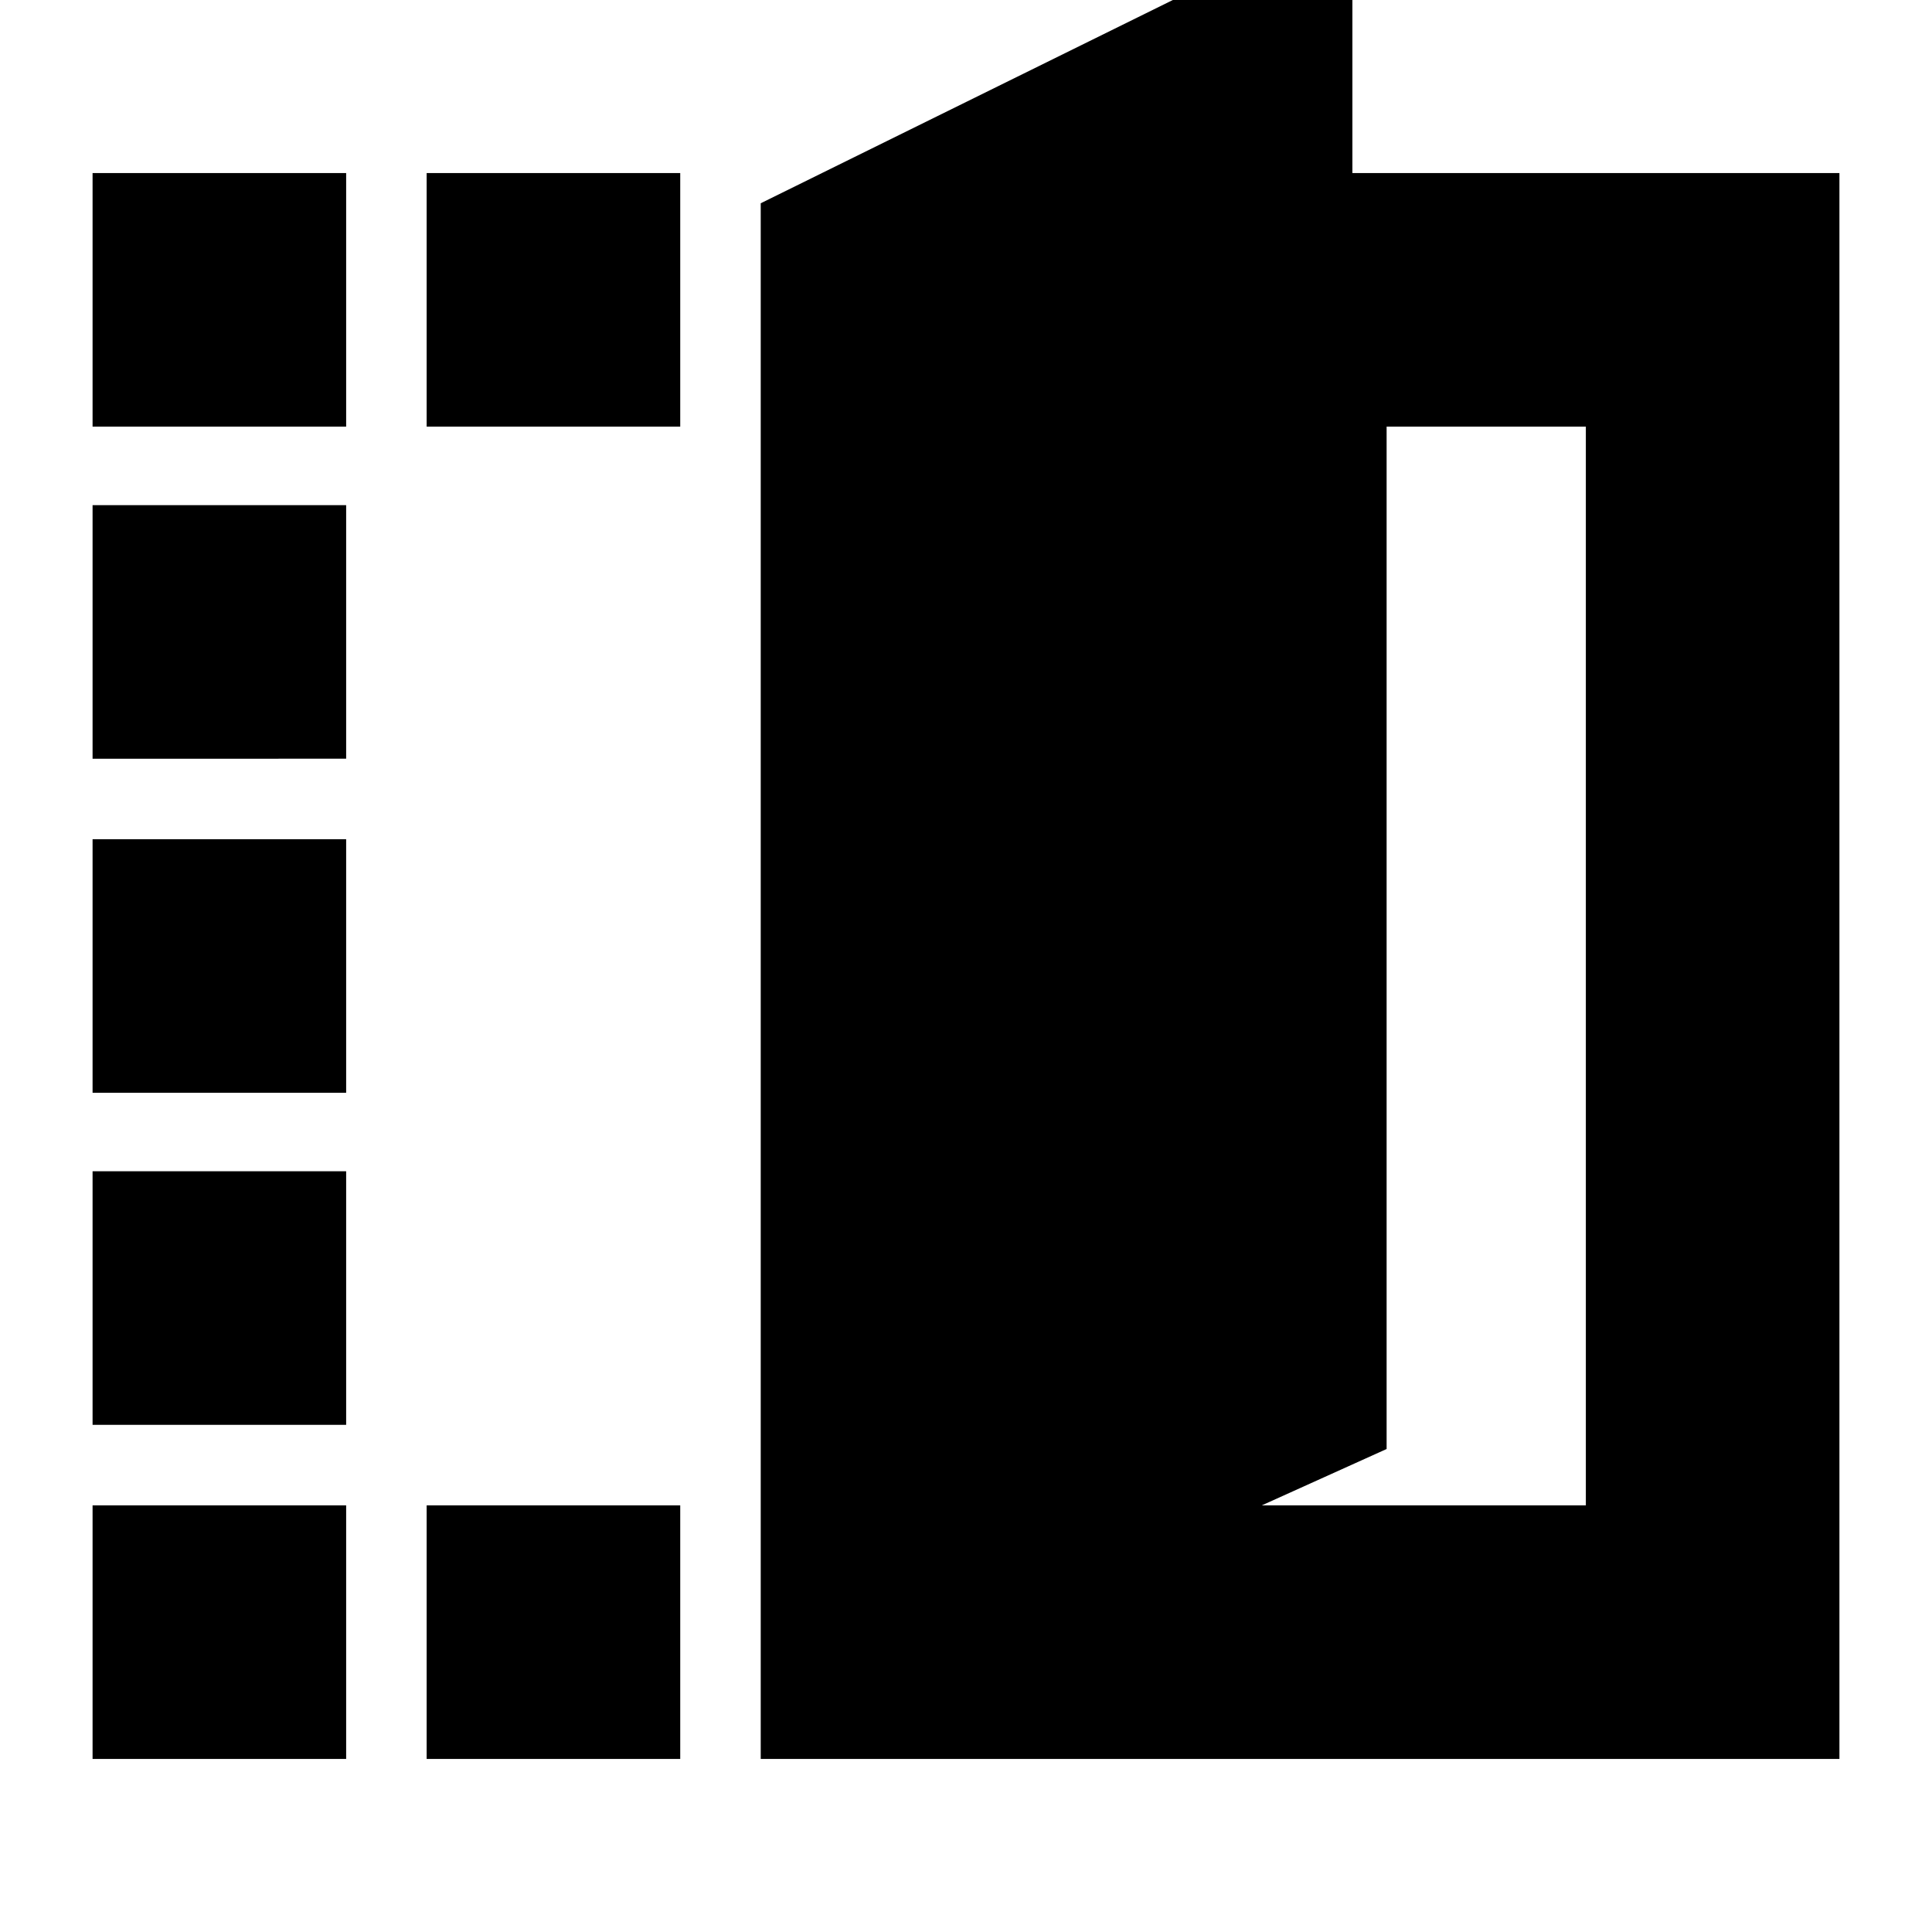 <svg xmlns="http://www.w3.org/2000/svg" height="24" viewBox="0 -960 960 960" width="24"><path d="M378-86v-773l294-145v130h242v788H378Zm249-126h161v-536h-99v508l-62 28ZM46-748v-126h126v126H46Zm0 662v-126h126v126H46Zm0-166v-126h126v126H46Zm0-165v-126h126v126H46Zm0-166v-126h126v126H46Zm166-165v-126h126v126H212Zm0 662v-126h126v126H212Z"/></svg>